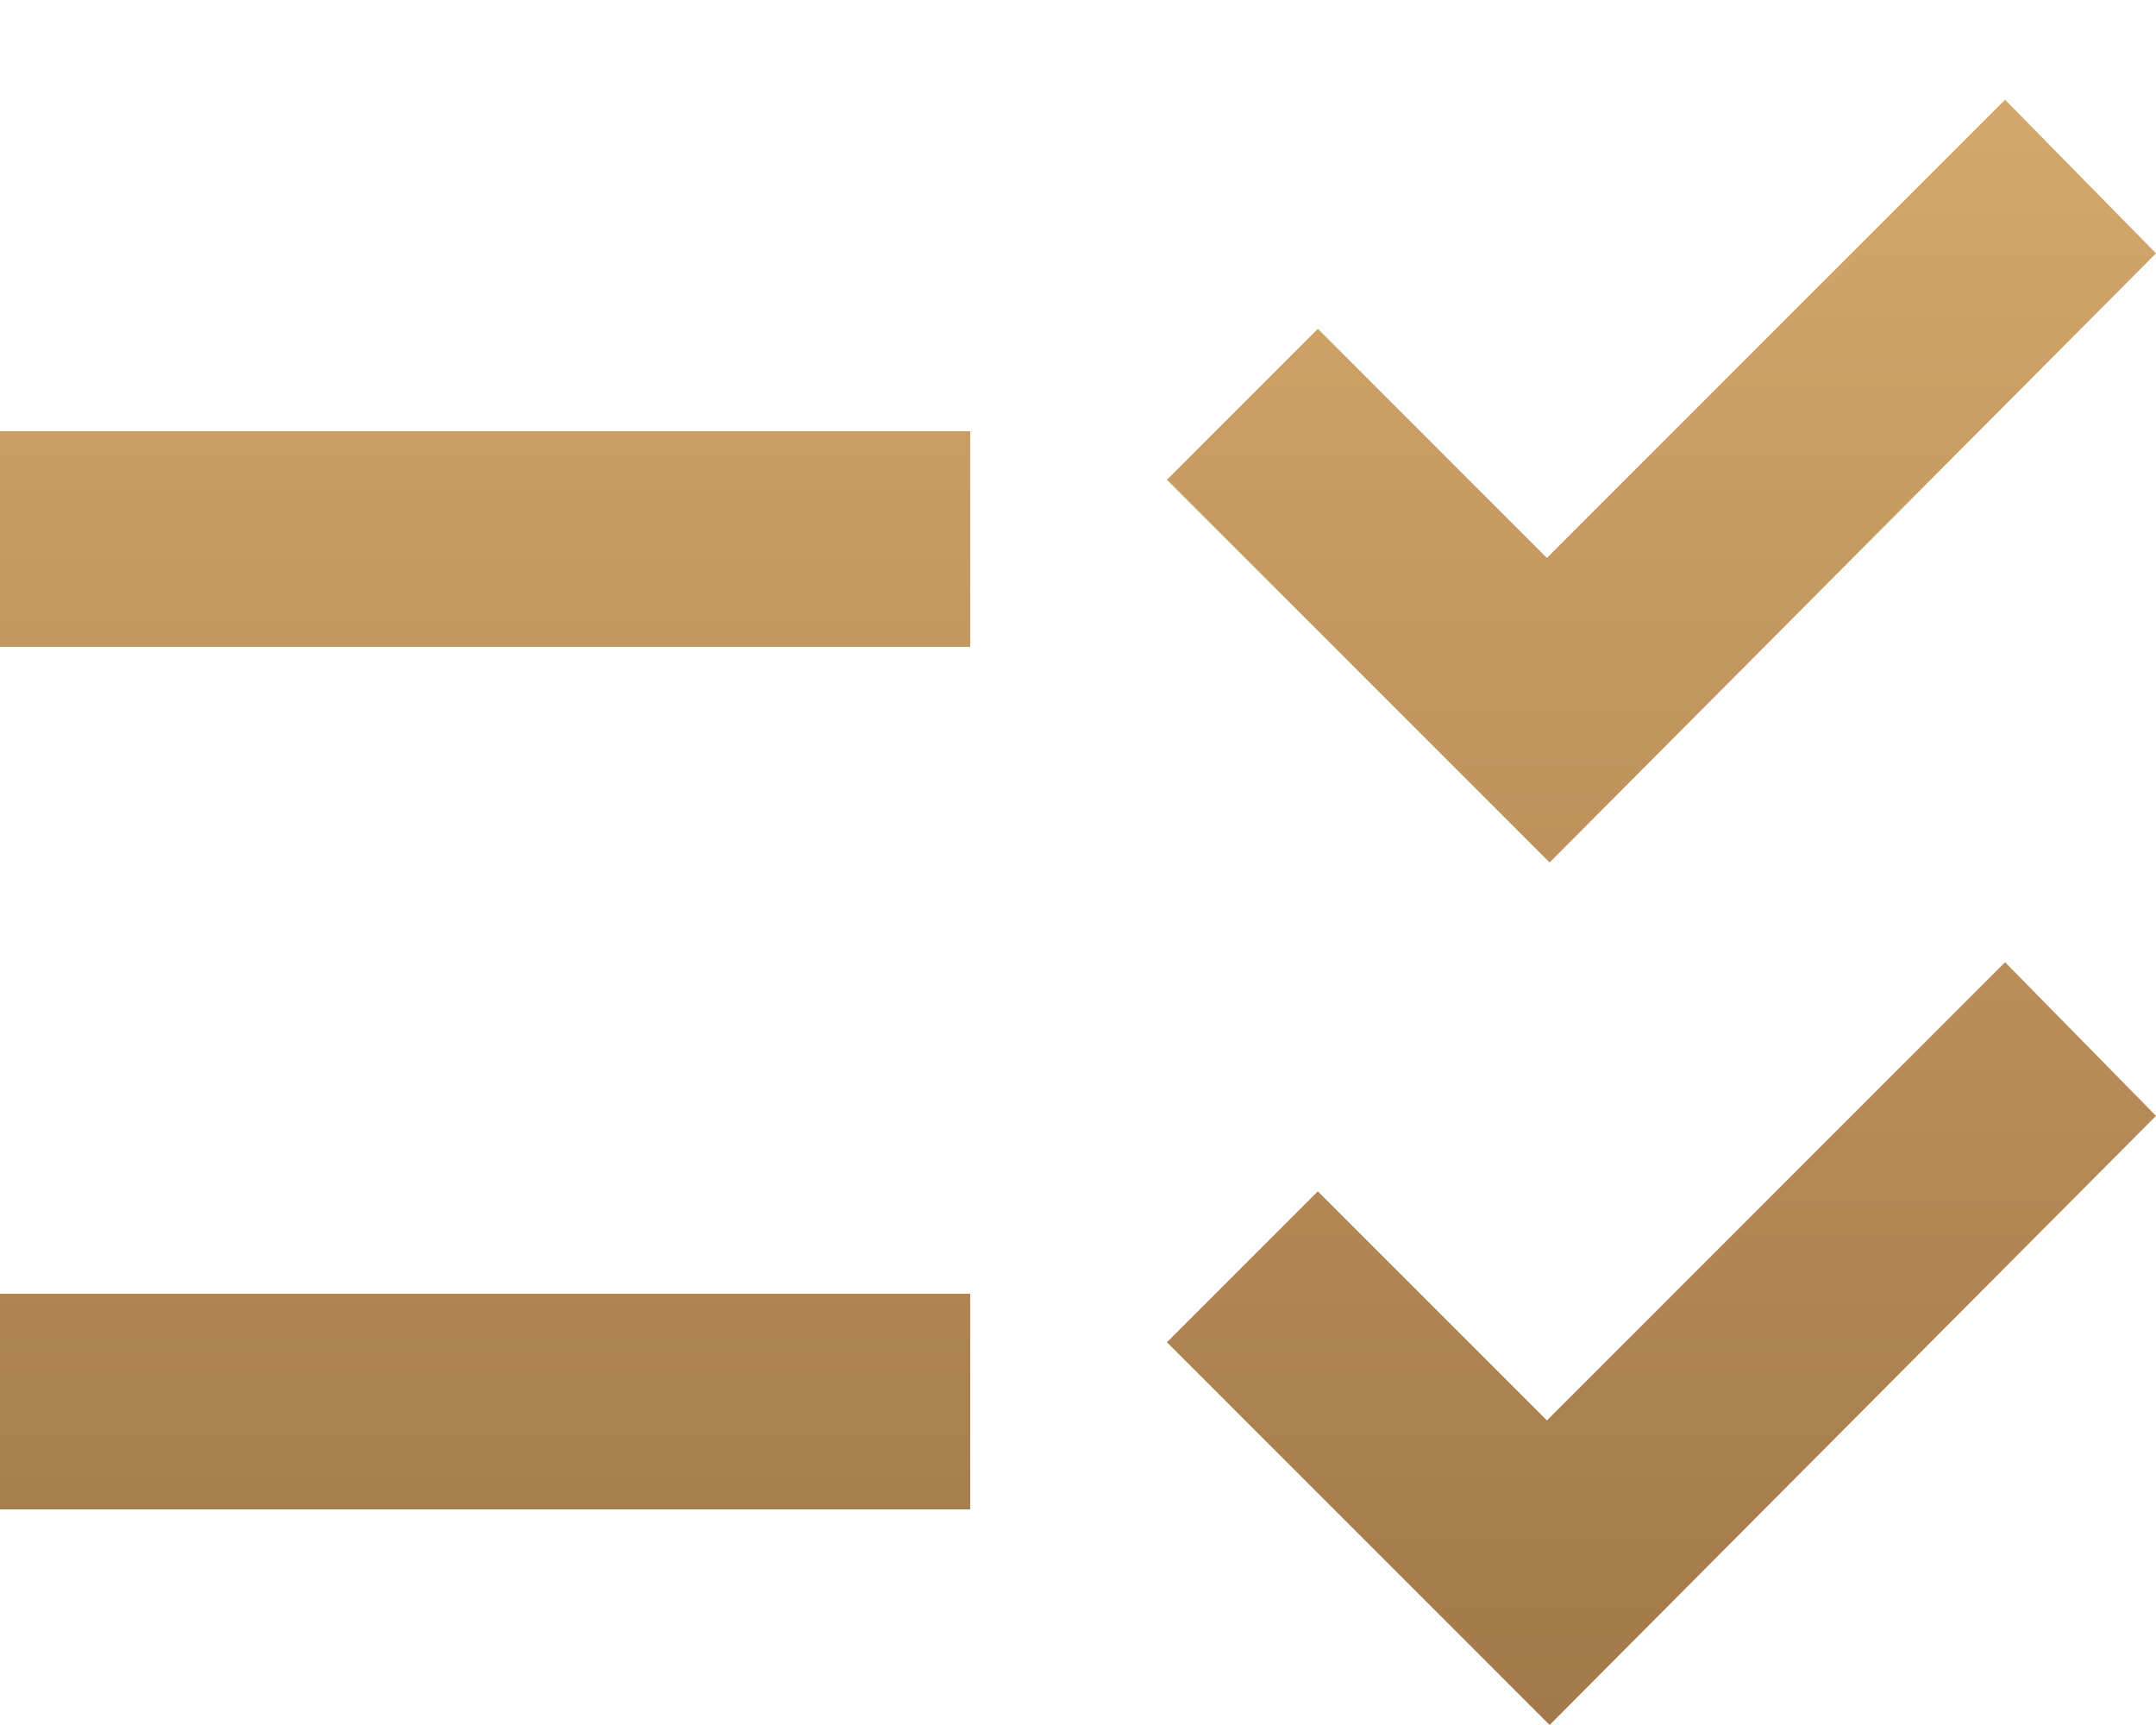 <svg width="20" height="16" viewBox="0 0 20 16" fill="none" xmlns="http://www.w3.org/2000/svg">
<path d="M14.375 16L10.825 12.45L12.225 11.05L14.35 13.175L18.6 8.925L20 10.35L14.375 16ZM14.375 8L10.825 4.45L12.225 3.05L14.35 5.175L18.6 0.925L20 2.35L14.375 8ZM0 14V12H9V14H0ZM0 6V4H9V6H0Z" fill="url(#paint0_linear_360_34)"/>
<defs>
<linearGradient id="paint0_linear_360_34" x1="10" y1="0.925" x2="10" y2="16" gradientUnits="userSpaceOnUse">
<stop stop-color="#D3A86B"/>
<stop offset="1" stop-color="#A3784A"/>
</linearGradient>
</defs>
</svg>
